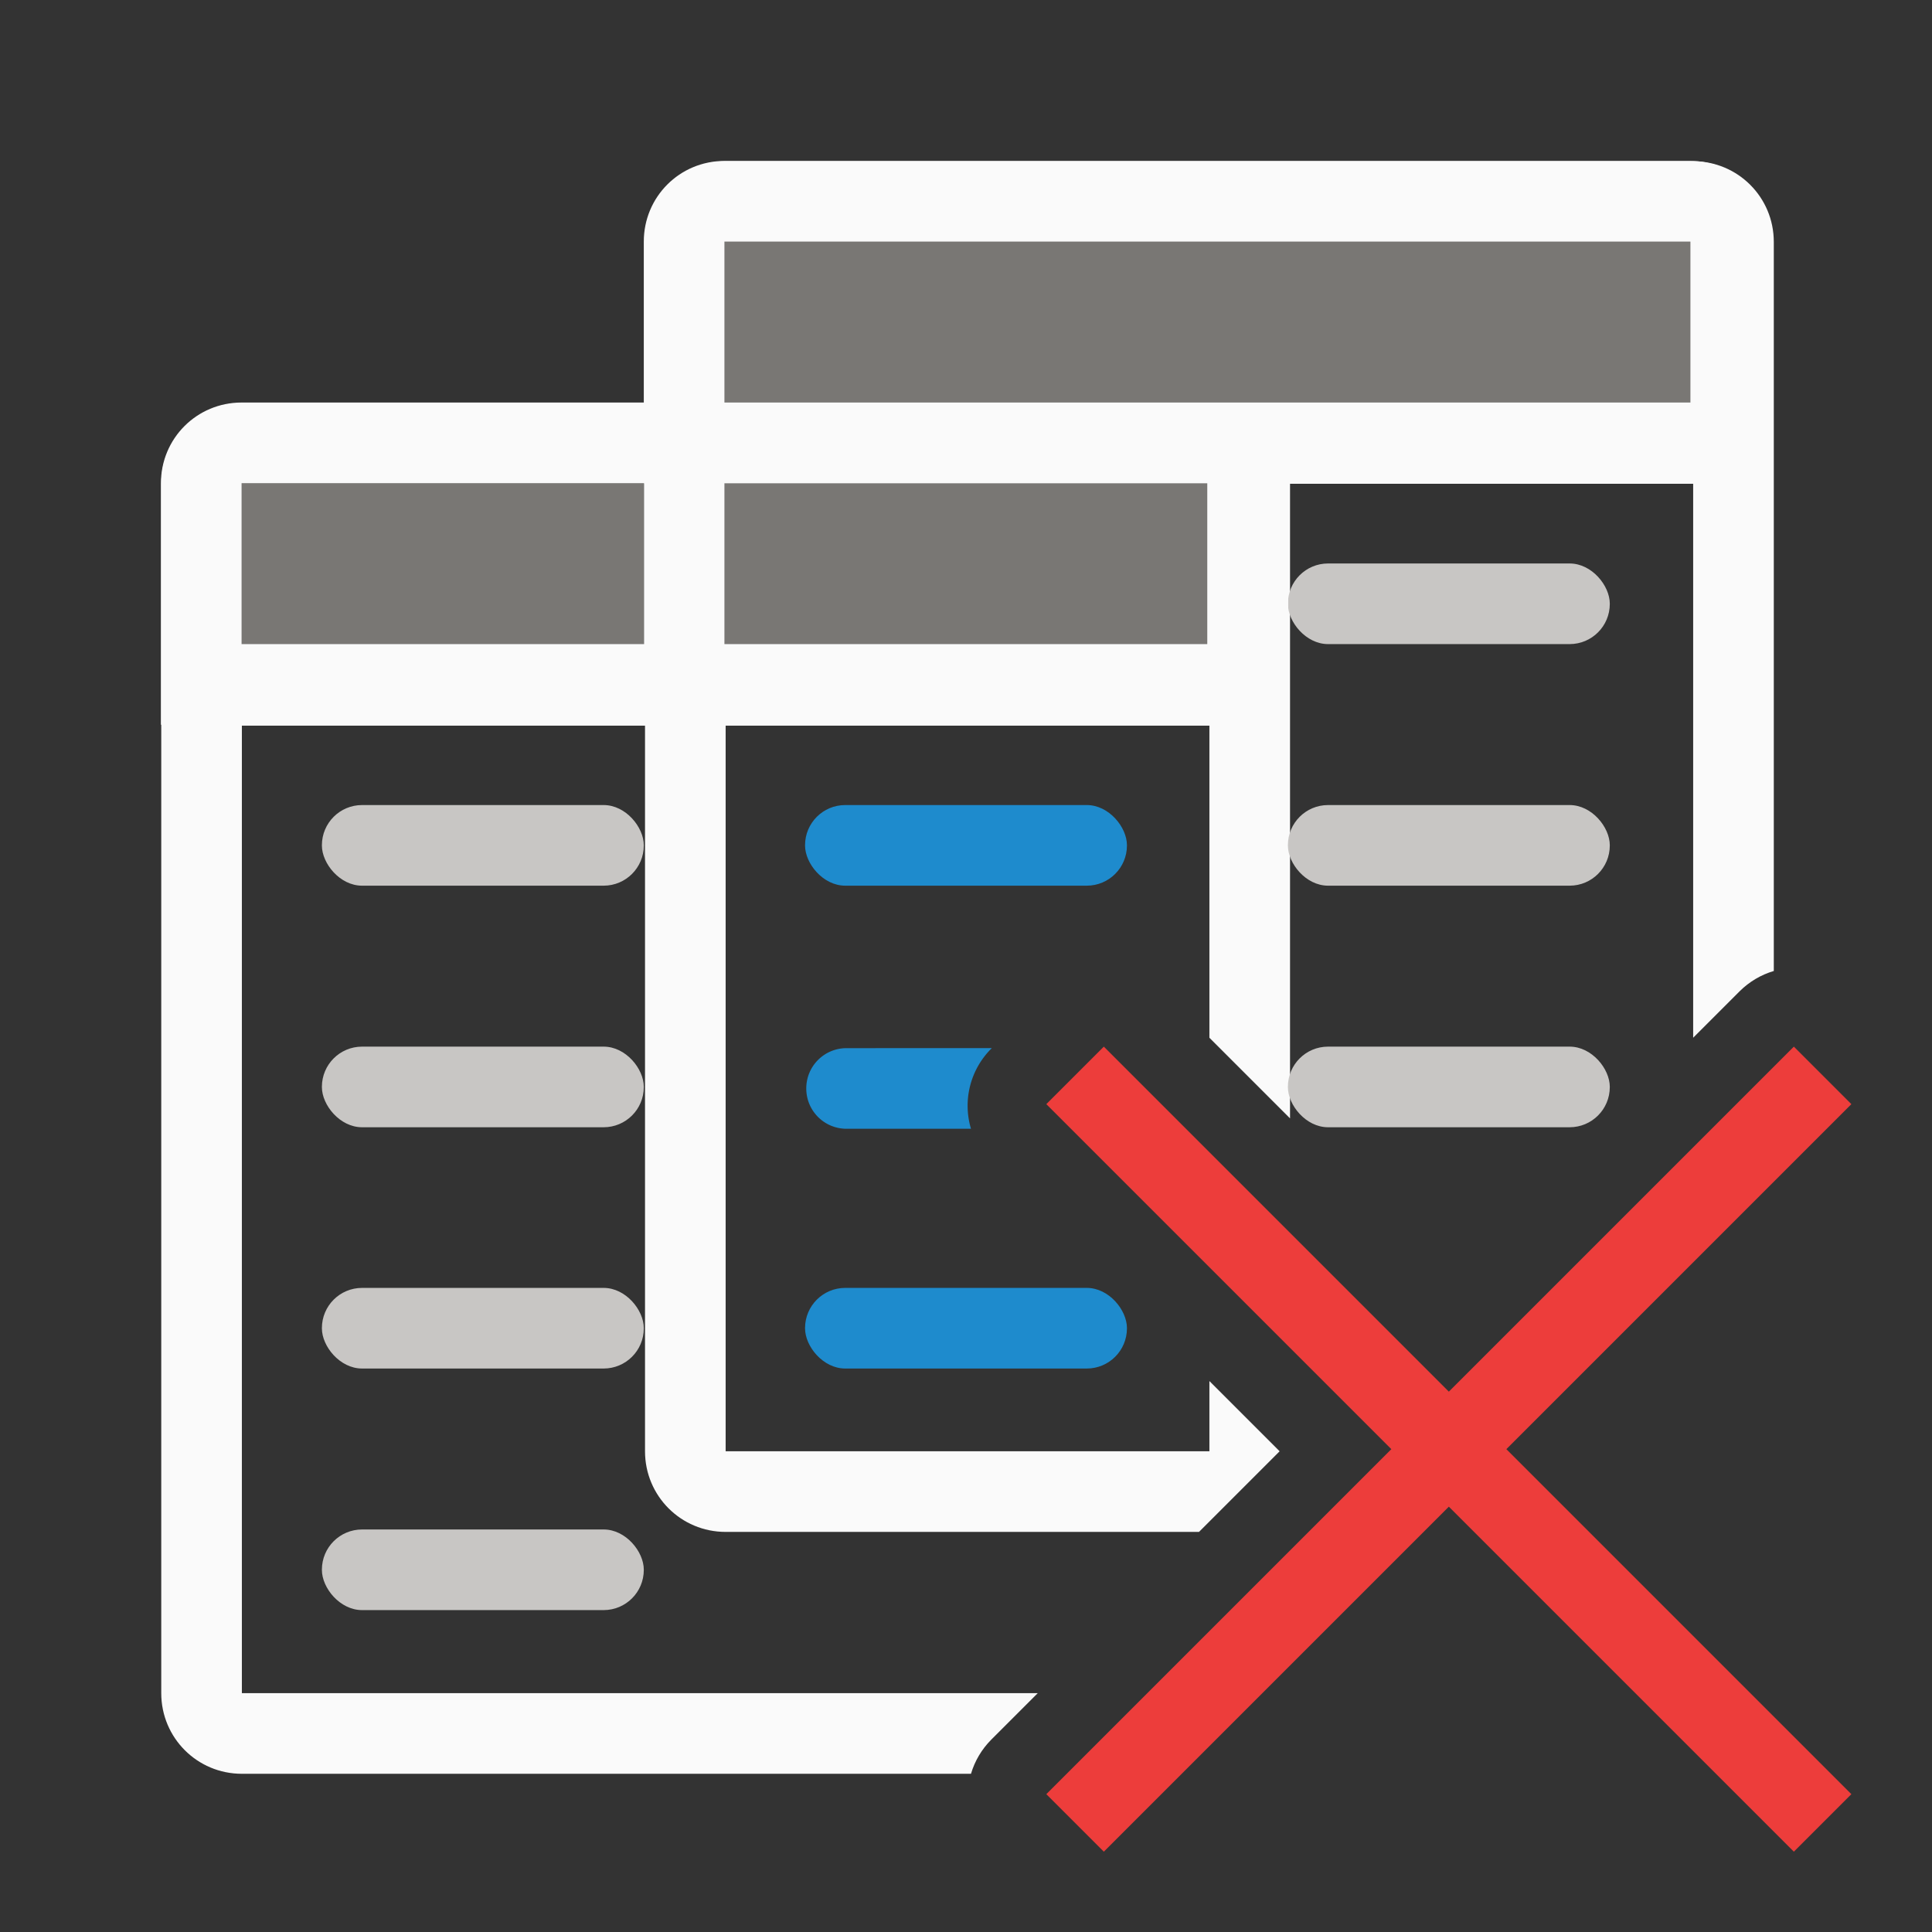 <svg height="24" viewBox="0 0 6.35 6.35" width="24" xmlns="http://www.w3.org/2000/svg"><rect x="0" y="0" width="6.35" height="6.35" fill="#333333" stroke="none"/><g transform="translate(0 -290.65)"><g stroke-width=".265"><path d="m9 2c-.554 0-1 .446-1 1v2h-5c-.554 0-1 .446-1 1v15c0 .554.446 1 1 1h9.043c.047-.159.133-.304.25-.422l.578-.578h-9.871v-12h5v9c0 .554.446 1 1 1h5.871l1-1-.871-.871v.871h-6v-9h6v3.871l1 1v-7.871h5v6.871l.578-.578c.118-.117.263-.203.422-.25v-9.043c0-.554-.446-1-1-1z" fill="#fafafa" stroke-width="1" transform="matrix(.265 0 0 .265 0 290.65)"/><g fill="#98989d"><g fill="#c8c6c4"><rect height=".265" rx=".132" width="1.058" x="4.233" y="294.09"/><rect height=".265" rx=".132" width="1.058" x="4.233" y="293.296"/><rect height=".265" rx=".132" width="1.058" x="4.233" y="292.502"/><rect fill="#c8c6c4" height=".265" rx=".132" width="1.058" x="1.058" y="293.296"/><rect height=".265" rx=".132" width="1.058" x="1.058" y="294.09"/><rect height=".265" rx=".132" width="1.058" x="1.058" y="294.883"/></g><g fill="#1e8bcd"><rect height=".265" rx=".132" width="1.058" x="2.646" y="294.883"/><rect height=".265" rx=".132" width="1.058" x="2.646" y="293.296"/><path d="m10.5 13c-.277 0-.5.223-.5.5s.223.5.5.5h1.543a1.0 1 0 0 1 .25-.992l.008-.008z" fill="#1e8bcd" stroke-width="1" transform="matrix(.265 0 0 .265 0 290.65)"/></g><rect fill="#c8c6c4" height=".265" rx=".132" width="1.058" x="1.058" y="295.677"/></g><path d="m.794 291.973c-.147 0-.265.118-.265.265v.529.265h.265 3.175.265v-.265-.529c0-.147-.118-.265-.265-.265z" fill="#fafafa"/><path d="m.794 292.238v.529h1.323v-.529zm1.587 0v.529h1.587v-.529z" fill="#797774"/><path d="m2.381 291.179c-.147 0-.265.118-.265.265v.529.265h.265 3.175.265v-.265-.529c0-.147-.118-.265-.265-.265z" fill="#fafafa"/><path d="m2.381 291.444h3.175v.529h-3.175z" fill="#797774"/></g><path d="m5.896 294.09-1.134 1.134-1.134-1.134-.189.189 1.134 1.134-1.134 1.134.189.189 1.134-1.134 1.134 1.134.189-.189-1.134-1.134 1.134-1.134z" fill="#ed3d3b"/></g></svg>